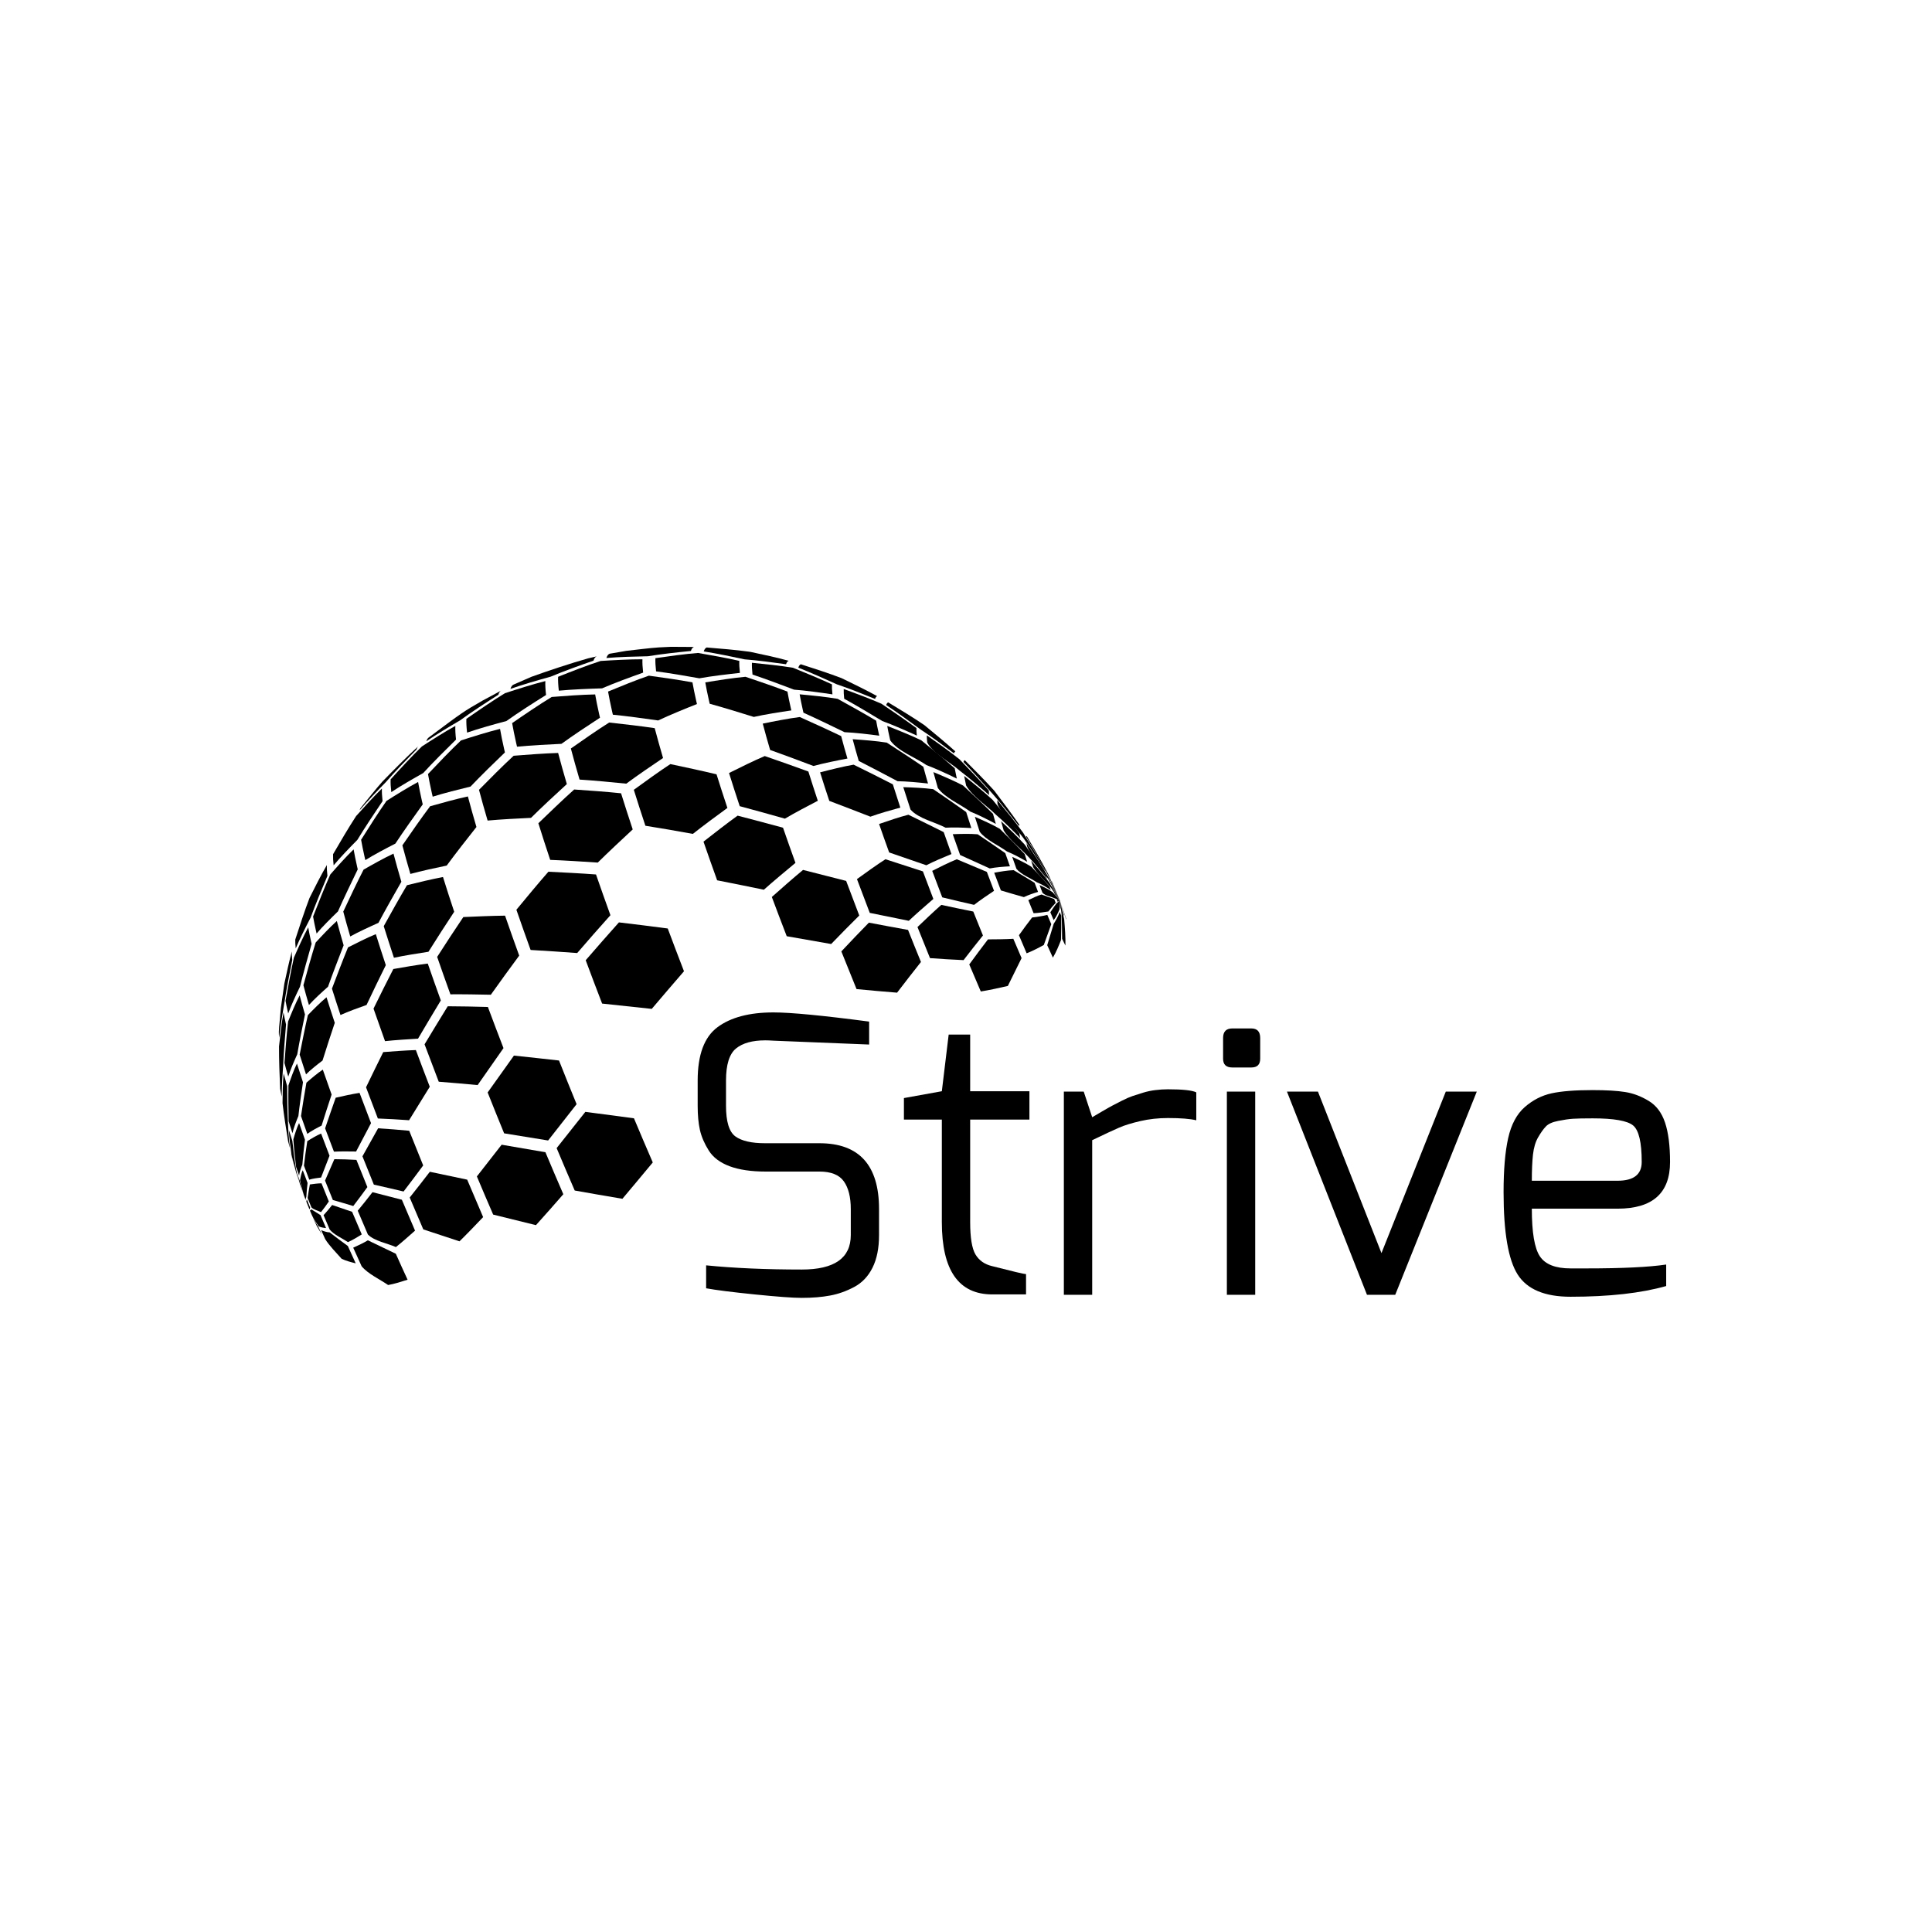 <svg xmlns="http://www.w3.org/2000/svg" xmlns:xlink="http://www.w3.org/1999/xlink" width="500" zoomAndPan="magnify" viewBox="0 0 375 375" height="500" preserveAspectRatio="xMidYMid meet" version="1.0"><defs><g/><clipPath id="9c98249620"><path d="M 136 125.551 L 154 125.551 L 154 129 L 136 129 Z M 136 125.551 " clip-rule="nonzero"/></clipPath><clipPath id="c279a109ab"><path d="M 117 125.551 L 135 125.551 L 135 128 L 117 128 Z M 117 125.551 " clip-rule="nonzero"/></clipPath><clipPath id="974a8a6d57"><path d="M 54.098 184 L 57 184 L 57 202 L 54.098 202 Z M 54.098 184 " clip-rule="nonzero"/></clipPath><clipPath id="3539c93c16"><path d="M 54.098 196 L 56 196 L 56 213 L 54.098 213 Z M 54.098 196 " clip-rule="nonzero"/></clipPath><clipPath id="4b1f10e386"><path d="M 54.098 208 L 57 208 L 57 223 L 54.098 223 Z M 54.098 208 " clip-rule="nonzero"/></clipPath><clipPath id="aae409d682"><path d="M 68 240 L 80 240 L 80 249.301 L 68 249.301 Z M 68 240 " clip-rule="nonzero"/></clipPath></defs><path fill="#000000" d="M 99.074 133.715 C 99.207 133.281 99.406 133.008 99.664 132.887 L 103.148 131.367 C 106.418 130.188 110.824 128.723 114.176 127.781 L 115.82 127.402 C 115.543 127.508 115.332 127.785 115.195 128.234 C 112.684 129.105 109.344 130.301 106.898 131.336 C 104.535 131.988 101.383 132.891 99.074 133.715 " fill-opacity="1" fill-rule="nonzero"/><path fill="#000000" d="M 82.758 143.879 C 82.859 143.559 82.992 143.324 83.168 143.184 L 83.227 143.137 C 89.812 138.219 89.938 138.125 93.641 136 L 97.293 134.035 C 97.047 134.16 96.855 134.434 96.727 134.852 C 94.461 136.297 91.453 138.246 89.285 139.832 C 87.297 140.996 84.652 142.57 82.758 143.879 " fill-opacity="1" fill-rule="nonzero"/><path fill="#000000" d="M 204.137 171.07 L 204.207 171.117 L 205.73 174.793 L 204.137 171.07 " fill-opacity="1" fill-rule="nonzero"/><path fill="#000000" d="M 199.176 162.426 C 199.203 162.344 199.242 162.297 199.289 162.277 C 200.586 164.465 202.297 167.402 203.461 169.664 L 205.73 174.793 L 203.371 169.785 C 202.148 167.559 200.504 164.594 199.176 162.426 " fill-opacity="1" fill-rule="nonzero"/><path fill="#000000" d="M 187.008 147.898 C 187.066 147.715 187.152 147.598 187.27 147.555 C 189.031 149.309 191.363 151.664 193.023 153.516 C 194.516 155.477 196.492 158.102 197.887 160.133 C 197.828 160.156 197.781 160.215 197.754 160.309 C 196.258 158.398 194.242 155.859 192.629 154.043 C 190.973 152.176 188.75 149.691 187.008 147.898 " fill-opacity="1" fill-rule="nonzero"/><path fill="#000000" d="M 172.012 136.848 C 172.098 136.57 172.23 136.398 172.402 136.332 C 174.527 137.609 177.352 139.332 179.398 140.73 C 181.238 142.234 183.68 144.258 185.441 145.855 C 185.32 145.902 185.227 146.027 185.164 146.227 C 183.266 144.801 180.719 142.918 178.73 141.625 C 176.738 140.16 174.074 138.219 172.012 136.848 " fill-opacity="1" fill-rule="nonzero"/><path fill="#000000" d="M 154.953 129.594 C 155.062 129.238 155.227 129.02 155.445 128.934 C 157.832 129.691 161.008 130.727 163.344 131.625 C 165.438 132.633 168.223 133.996 170.254 135.121 C 170.074 135.191 169.941 135.371 169.852 135.66 C 167.648 134.762 164.703 133.582 162.445 132.832 C 160.215 131.82 157.23 130.488 154.953 129.594 " fill-opacity="1" fill-rule="nonzero"/><g clip-path="url(#9c98249620)"><path fill="#000000" d="M 136.594 126.441 C 136.723 126.031 136.914 125.777 137.168 125.676 C 139.641 125.875 142.941 126.148 145.395 126.492 L 145.734 126.547 C 147.949 127.012 150.902 127.652 153.082 128.258 C 152.855 128.344 152.688 128.566 152.574 128.93 C 150.168 128.59 146.957 128.16 144.531 127.98 C 142.16 127.473 138.992 126.812 136.594 126.441 " fill-opacity="1" fill-rule="nonzero"/></g><g clip-path="url(#c279a109ab)"><path fill="#000000" d="M 117.699 127.719 C 117.84 127.27 118.047 126.996 118.324 126.887 L 121.578 126.328 C 123.473 126.125 125.996 125.785 127.895 125.66 L 130.227 125.547 L 134.684 125.574 C 134.426 125.676 134.23 125.934 134.102 126.352 C 131.594 126.598 128.246 126.961 125.762 127.379 C 123.344 127.426 120.113 127.508 117.699 127.719 " fill-opacity="1" fill-rule="nonzero"/></g><path fill="#000000" d="M 69.805 157.266 C 69.867 157.07 69.941 156.91 70.031 156.789 C 71.293 155.25 72.922 153.16 74.246 151.68 C 76.289 149.57 79.051 146.789 81.223 144.816 C 81.062 144.957 80.934 145.18 80.84 145.488 C 79 147.359 76.566 149.875 74.848 151.855 C 73.293 153.441 71.238 155.574 69.805 157.266 " fill-opacity="1" fill-rule="nonzero"/><path fill="#000000" d="M 204.062 171.316 C 204.059 171.262 204.055 171.215 204.055 171.18 L 205.73 174.793 L 204.062 171.316 " fill-opacity="1" fill-rule="nonzero"/><path fill="#000000" d="M 193.625 156.105 C 193.59 155.789 193.578 155.527 193.586 155.312 C 195.129 157.172 197.164 159.672 198.586 161.625 C 199.91 163.785 201.656 166.676 202.879 168.895 C 202.879 168.957 202.883 169.035 202.891 169.125 C 201.66 167.156 200 164.539 198.637 162.66 C 197.164 160.672 194.582 158.391 193.625 156.105 " fill-opacity="1" fill-rule="nonzero"/><path fill="#000000" d="M 179.973 144.113 C 179.91 143.562 179.887 143.102 179.902 142.734 C 181.828 144.078 184.387 145.895 186.223 147.367 C 187.965 149.164 190.277 151.574 191.938 153.449 C 191.93 153.684 191.941 153.973 191.98 154.32 C 190.328 152.871 188.102 150.957 186.34 149.637 C 184.453 147.953 181.176 146.336 179.973 144.113 " fill-opacity="1" fill-rule="nonzero"/><path fill="#000000" d="M 163.859 135.625 C 163.777 134.871 163.746 134.246 163.766 133.742 C 165.98 134.543 168.922 135.641 171.078 136.59 C 173.141 137.977 175.883 139.848 177.883 141.324 C 177.867 141.715 177.891 142.195 177.957 142.777 C 175.969 141.875 173.305 140.691 171.25 139.949 C 169.051 138.621 166.109 136.863 163.859 135.625 " fill-opacity="1" fill-rule="nonzero"/><path fill="#000000" d="M 146.062 130.934 C 145.961 130.016 145.922 129.258 145.949 128.645 C 148.344 128.879 151.539 129.215 153.91 129.609 C 156.199 130.539 159.242 131.793 161.48 132.836 C 161.461 133.355 161.492 134 161.578 134.777 C 159.355 134.445 156.375 134.027 154.133 133.863 C 151.727 132.949 148.508 131.742 146.062 130.934 " fill-opacity="1" fill-rule="nonzero"/><path fill="#000000" d="M 127.344 130.312 C 127.227 129.289 127.184 128.438 127.215 127.75 C 129.691 127.391 133 126.93 135.492 126.738 C 137.902 127.152 141.117 127.727 143.5 128.277 C 143.473 128.902 143.512 129.676 143.617 130.609 C 141.25 130.863 138.09 131.234 135.746 131.66 C 133.234 131.211 129.879 130.629 127.344 130.312 " fill-opacity="1" fill-rule="nonzero"/><path fill="#000000" d="M 108.465 134.059 C 108.344 132.98 108.297 132.082 108.328 131.363 C 110.781 130.387 114.07 129.102 116.586 128.293 C 119.016 128.137 122.262 127.957 124.699 127.965 C 124.668 128.656 124.715 129.52 124.832 130.555 C 122.418 131.414 119.207 132.59 116.859 133.609 C 114.34 133.688 110.973 133.816 108.465 134.059 " fill-opacity="1" fill-rule="nonzero"/><path fill="#000000" d="M 90.66 142.199 C 90.539 141.133 90.492 140.246 90.523 139.531 C 92.738 137.988 95.707 135.945 98.016 134.547 C 100.348 133.785 103.469 132.789 105.852 132.199 C 105.82 132.918 105.863 133.82 105.988 134.898 C 103.645 136.363 100.539 138.34 98.297 139.949 C 95.988 140.566 92.918 141.418 90.66 142.199 " fill-opacity="1" fill-rule="nonzero"/><path fill="#000000" d="M 75.949 153.75 C 75.836 152.762 75.793 151.934 75.824 151.273 C 77.598 149.32 79.988 146.73 81.879 144.891 C 83.797 143.641 86.375 142 88.383 140.902 C 88.352 141.609 88.395 142.492 88.516 143.555 C 86.566 145.465 83.984 148.031 82.145 150.051 C 80.254 151.109 77.746 152.543 75.949 153.75 " fill-opacity="1" fill-rule="nonzero"/><path fill="#000000" d="M 64.758 167.957 C 64.66 167.094 64.625 166.375 64.648 165.801 C 65.949 163.551 67.703 160.566 69.125 158.395 C 70.586 156.754 72.551 154.582 74.129 153.059 C 74.102 153.711 74.145 154.523 74.254 155.5 C 72.746 157.73 70.754 160.719 69.363 163.02 C 67.938 164.461 66.055 166.402 64.758 167.957 " fill-opacity="1" fill-rule="nonzero"/><path fill="#000000" d="M 57.398 184.082 C 57.324 183.395 57.293 182.824 57.312 182.367 C 58.098 179.934 59.16 176.691 60.074 174.305 C 61.039 172.359 62.348 169.77 63.449 167.898 C 63.422 168.457 63.457 169.16 63.555 170 C 62.527 172.43 61.18 175.676 60.273 178.148 C 59.359 179.902 58.164 182.258 57.398 184.082 " fill-opacity="1" fill-rule="nonzero"/><g clip-path="url(#974a8a6d57)"><path fill="#000000" d="M 54.188 201.41 C 54.137 200.938 54.117 200.543 54.129 200.23 L 54.18 199.406 L 54.512 195.66 L 55.191 190.918 C 55.602 189.039 56.133 186.531 56.645 184.68 C 56.625 185.121 56.656 185.668 56.727 186.328 C 56.223 188.84 55.566 192.191 55.18 194.719 C 54.832 196.719 54.391 199.391 54.188 201.41 " fill-opacity="1" fill-rule="nonzero"/></g><path fill="#000000" d="M 199.406 164.422 C 199.395 164.379 199.387 164.336 199.375 164.297 C 199.32 164.043 199.273 163.812 199.234 163.605 C 200.527 165.516 202.227 168.074 203.387 170.066 L 205.73 174.793 L 203.52 170.715 C 202.316 168.809 200.324 166.484 199.406 164.422 " fill-opacity="1" fill-rule="nonzero"/><path fill="#000000" d="M 187.531 152.48 C 187.508 152.383 187.488 152.285 187.465 152.191 C 187.336 151.609 187.227 151.082 187.145 150.609 C 188.848 151.961 191.098 153.793 192.688 155.273 C 194.258 157.18 196.336 159.73 197.824 161.703 C 197.863 161.945 197.918 162.215 197.988 162.516 C 198 162.562 198.012 162.613 198.02 162.664 C 196.641 161.254 194.777 159.387 193.277 158.105 C 191.574 156.398 188.738 154.57 187.531 152.48 " fill-opacity="1" fill-rule="nonzero"/><path fill="#000000" d="M 172.797 143.707 C 172.762 143.562 172.727 143.418 172.699 143.277 C 172.5 142.402 172.34 141.613 172.215 140.906 C 174.223 141.691 176.895 142.762 178.832 143.703 C 180.797 145.305 183.406 147.453 185.309 149.125 C 185.398 149.633 185.512 150.195 185.652 150.82 C 185.676 150.922 185.699 151.023 185.723 151.125 C 183.98 150.281 181.645 149.18 179.828 148.504 C 177.734 147.043 174.258 145.801 172.797 143.707 " fill-opacity="1" fill-rule="nonzero"/><path fill="#000000" d="M 155.949 138.332 C 155.906 138.148 155.863 137.965 155.824 137.789 C 155.57 136.672 155.367 135.668 155.211 134.766 C 157.426 134.969 160.387 135.266 162.582 135.641 C 164.844 136.883 167.848 138.555 170.062 139.883 C 170.191 140.617 170.355 141.438 170.562 142.344 C 170.594 142.492 170.629 142.641 170.664 142.793 C 168.648 142.527 165.957 142.203 163.926 142.117 C 161.543 140.953 158.363 139.422 155.949 138.332 " fill-opacity="1" fill-rule="nonzero"/><path fill="#000000" d="M 137.754 136.598 C 137.703 136.383 137.652 136.172 137.605 135.961 C 137.312 134.668 137.078 133.5 136.895 132.453 C 139.227 132.066 142.344 131.574 144.695 131.363 C 147.152 132.188 150.422 133.305 152.84 134.234 C 153 135.156 153.211 136.188 153.469 137.328 C 153.508 137.512 153.551 137.699 153.598 137.891 C 151.402 138.211 148.477 138.668 146.312 139.156 C 143.754 138.355 140.34 137.305 137.754 136.598 " fill-opacity="1" fill-rule="nonzero"/><path fill="#000000" d="M 118.957 138.723 C 118.902 138.492 118.852 138.262 118.797 138.035 C 118.48 136.633 118.227 135.363 118.023 134.23 C 120.379 133.254 123.531 131.969 125.945 131.148 C 128.488 131.492 131.883 131.973 134.406 132.449 C 134.59 133.508 134.832 134.691 135.129 136.004 C 135.176 136.219 135.227 136.434 135.277 136.652 C 132.996 137.555 129.965 138.793 127.75 139.84 C 125.117 139.465 121.602 138.98 118.957 138.723 " fill-opacity="1" fill-rule="nonzero"/><path fill="#000000" d="M 100.355 144.934 C 100.301 144.695 100.246 144.461 100.191 144.23 C 99.871 142.801 99.605 141.512 99.406 140.355 C 101.68 138.785 104.727 136.711 107.09 135.281 C 109.613 135.078 112.988 134.832 115.52 134.789 C 115.719 135.93 115.977 137.203 116.297 138.617 C 116.348 138.844 116.402 139.074 116.457 139.309 C 114.184 140.789 111.168 142.781 108.977 144.379 C 106.387 144.496 102.934 144.676 100.355 144.934 " fill-opacity="1" fill-rule="nonzero"/><path fill="#000000" d="M 83.984 154.633 C 83.934 154.406 83.879 154.18 83.828 153.961 C 83.52 152.59 83.27 151.352 83.074 150.242 C 84.953 148.25 87.484 145.602 89.477 143.719 C 91.73 142.988 94.754 142.043 97.059 141.477 C 97.258 142.629 97.52 143.918 97.844 145.344 C 97.895 145.574 97.949 145.809 98.004 146.047 C 95.969 148 93.27 150.621 91.332 152.672 C 89.117 153.211 86.16 153.949 83.984 154.633 " fill-opacity="1" fill-rule="nonzero"/><path fill="#000000" d="M 70.91 166.945 C 70.863 166.742 70.816 166.539 70.77 166.34 C 70.492 165.105 70.266 163.992 70.09 162.996 C 71.531 160.707 73.469 157.664 75.02 155.453 C 76.828 154.301 79.258 152.789 81.152 151.785 C 81.344 152.883 81.594 154.105 81.898 155.465 C 81.949 155.684 82 155.906 82.055 156.129 C 80.426 158.391 78.27 161.414 76.742 163.742 C 74.965 164.652 72.605 165.891 70.91 166.945 " fill-opacity="1" fill-rule="nonzero"/><path fill="#000000" d="M 61.453 181.199 C 61.414 181.027 61.371 180.859 61.336 180.691 C 61.102 179.664 60.914 178.734 60.77 177.902 C 61.73 175.438 63.031 172.156 64.109 169.742 C 65.422 168.238 67.195 166.25 68.637 164.867 C 68.809 165.844 69.027 166.938 69.301 168.145 C 69.348 168.34 69.391 168.539 69.438 168.742 C 68.254 171.176 66.688 174.43 65.598 176.906 C 64.309 178.152 62.609 179.836 61.453 181.199 " fill-opacity="1" fill-rule="nonzero"/><path fill="#000000" d="M 55.938 196.723 C 55.906 196.594 55.879 196.469 55.848 196.344 C 55.676 195.574 55.535 194.879 55.426 194.258 C 55.871 191.73 56.488 188.367 57.051 185.867 C 57.832 184.082 58.895 181.715 59.824 180.004 C 59.965 180.812 60.148 181.711 60.375 182.711 C 60.41 182.871 60.449 183.035 60.484 183.199 C 59.773 185.688 58.84 189.008 58.227 191.523 C 57.484 193.055 56.52 195.121 55.938 196.723 " fill-opacity="1" fill-rule="nonzero"/><g clip-path="url(#3539c93c16)"><path fill="#000000" d="M 54.684 212.84 C 54.668 212.762 54.648 212.688 54.633 212.613 C 54.527 212.148 54.441 211.73 54.375 211.359 C 54.266 208.883 54.145 205.586 54.16 203.109 C 54.371 201.121 54.672 198.465 55.031 196.5 C 55.137 197.09 55.27 197.75 55.434 198.48 C 55.461 198.598 55.488 198.719 55.52 198.84 C 55.309 201.266 55.051 204.5 54.953 206.934 C 54.82 208.699 54.668 211.066 54.684 212.84 " fill-opacity="1" fill-rule="nonzero"/></g><path fill="#000000" d="M 204.27 172.207 C 204.238 172.098 204.211 171.996 204.184 171.898 L 205.73 174.793 L 204.27 172.207 " fill-opacity="1" fill-rule="nonzero"/><path fill="#000000" d="M 194.809 161.176 C 194.625 160.551 194.461 159.961 194.312 159.402 C 195.734 160.723 197.609 162.508 198.906 163.945 C 200.191 165.766 201.891 168.199 203.09 170.078 C 203.133 170.238 203.18 170.41 203.234 170.59 C 202.176 169.25 200.742 167.473 199.551 166.25 C 198.148 164.707 195.863 162.973 194.809 161.176 " fill-opacity="1" fill-rule="nonzero"/><path fill="#000000" d="M 182.035 152.953 C 181.715 151.863 181.426 150.832 181.168 149.863 C 182.922 150.586 185.254 151.582 186.93 152.469 C 188.691 154.098 191.035 156.277 192.742 157.965 C 192.902 158.574 193.086 159.23 193.289 159.918 C 191.836 159.145 189.879 158.137 188.348 157.539 C 186.465 156.145 183.398 154.855 182.035 152.953 " fill-opacity="1" fill-rule="nonzero"/><path fill="#000000" d="M 166.68 147.695 C 166.242 146.211 165.848 144.801 165.5 143.48 C 167.492 143.617 170.152 143.824 172.121 144.141 C 174.266 145.527 177.117 147.383 179.219 148.828 C 179.488 149.848 179.793 150.938 180.129 152.078 C 178.359 151.883 175.996 151.652 174.219 151.633 C 171.965 150.438 168.957 148.848 166.68 147.695 " fill-opacity="1" fill-rule="nonzero"/><path fill="#000000" d="M 149.48 145.566 C 148.949 143.766 148.473 142.059 148.051 140.453 C 150.195 140.012 153.062 139.449 155.238 139.176 C 157.656 140.262 160.879 141.723 163.27 142.879 C 163.629 144.246 164.035 145.699 164.488 147.23 C 162.496 147.609 159.844 148.141 157.891 148.676 C 155.375 147.723 152.016 146.461 149.48 145.566 " fill-opacity="1" fill-rule="nonzero"/><path fill="#000000" d="M 112.492 151.316 C 111.867 149.191 111.301 147.176 110.805 145.285 C 113.008 143.734 115.961 141.676 118.242 140.242 C 120.898 140.531 124.438 140.938 127.078 141.336 C 127.559 143.152 128.098 145.09 128.699 147.129 C 126.531 148.586 123.652 150.551 121.559 152.109 C 118.84 151.836 115.215 151.484 112.492 151.316 " fill-opacity="1" fill-rule="nonzero"/><path fill="#000000" d="M 94.645 159.27 C 94.023 157.168 93.465 155.172 92.973 153.305 C 94.957 151.285 97.617 148.609 99.699 146.691 C 102.285 146.48 105.738 146.227 108.332 146.148 C 108.832 148.043 109.398 150.062 110.023 152.191 C 107.906 154.125 105.098 156.723 103.07 158.746 C 100.539 158.863 97.164 159.039 94.645 159.27 " fill-opacity="1" fill-rule="nonzero"/><path fill="#000000" d="M 79.652 169.629 C 79.078 167.676 78.559 165.82 78.102 164.082 C 79.684 161.781 81.809 158.723 83.484 156.492 C 85.672 155.871 88.594 155.07 90.816 154.59 C 91.305 156.449 91.859 158.43 92.477 160.52 C 90.715 162.742 88.383 165.719 86.703 168.008 C 84.582 168.449 81.746 169.059 79.652 169.629 " fill-opacity="1" fill-rule="nonzero"/><path fill="#000000" d="M 67.98 181.766 C 67.48 180.066 67.027 178.453 66.629 176.941 C 67.777 174.48 69.328 171.211 70.57 168.797 C 72.281 167.812 74.586 166.523 76.375 165.684 C 76.828 167.398 77.34 169.227 77.906 171.152 C 76.543 173.527 74.738 176.707 73.457 179.125 C 71.789 179.867 69.574 180.883 67.98 181.766 " fill-opacity="1" fill-rule="nonzero"/><path fill="#000000" d="M 59.965 195.074 C 59.566 193.723 59.207 192.441 58.891 191.234 C 59.57 188.738 60.496 185.414 61.273 182.945 C 62.461 181.648 64.07 179.938 65.379 178.766 C 65.77 180.242 66.211 181.82 66.699 183.477 C 65.766 185.883 64.527 189.094 63.668 191.523 C 62.516 192.547 60.992 193.93 59.965 195.074 " fill-opacity="1" fill-rule="nonzero"/><path fill="#000000" d="M 55.953 208.965 C 55.68 208.035 55.43 207.152 55.215 206.324 C 55.391 203.906 55.641 200.684 55.922 198.277 C 56.539 196.73 57.387 194.676 58.16 193.207 C 58.465 194.363 58.812 195.598 59.195 196.898 C 58.719 199.215 58.094 202.305 57.699 204.633 C 57.117 205.906 56.367 207.629 55.953 208.965 " fill-opacity="1" fill-rule="nonzero"/><g clip-path="url(#4b1f10e386)"><path fill="#000000" d="M 56.285 222.836 C 56.152 222.391 56.035 221.969 55.93 221.57 C 55.559 219.344 55.09 216.367 54.84 214.125 C 54.852 212.391 54.883 210.078 55.051 208.352 C 55.254 209.125 55.484 209.949 55.738 210.82 C 55.75 212.938 55.773 215.766 55.891 217.879 C 55.953 219.371 56.07 221.359 56.285 222.836 " fill-opacity="1" fill-rule="nonzero"/></g><path fill="#000000" d="M 56.871 225.48 L 56.531 224.215 L 56.371 223.57 C 56.461 223.906 56.562 224.266 56.672 224.645 L 57.293 226.941 C 57.164 226.504 56.992 225.922 56.871 225.48 " fill-opacity="1" fill-rule="nonzero"/><path fill="#000000" d="M 200.551 168.328 C 200.402 167.891 200.27 167.469 200.141 167.062 C 201.254 168.309 202.719 169.996 203.695 171.348 L 205.73 174.793 L 204.023 172.355 C 203.004 171.129 201.359 169.703 200.551 168.328 " fill-opacity="1" fill-rule="nonzero"/><path fill="#000000" d="M 190.16 161.445 C 189.824 160.445 189.512 159.473 189.223 158.543 C 190.695 159.18 192.656 160.062 194.047 160.867 C 195.52 162.32 197.473 164.27 198.891 165.777 C 199.039 166.254 199.199 166.754 199.371 167.27 C 198.234 166.613 196.695 165.762 195.473 165.285 C 193.887 164.117 191.336 163.023 190.16 161.445 " fill-opacity="1" fill-rule="nonzero"/><path fill="#000000" d="M 176.73 157.133 C 176.23 155.629 175.762 154.18 175.328 152.789 C 177.07 152.84 179.402 152.941 181.133 153.176 C 183.066 154.492 185.637 156.254 187.535 157.617 C 187.844 158.613 188.18 159.652 188.535 160.723 C 187.043 160.641 185.039 160.562 183.547 160.656 C 181.508 159.59 178.234 158.875 176.73 157.133 " fill-opacity="1" fill-rule="nonzero"/><path fill="#000000" d="M 160.965 155.453 C 160.328 153.539 159.73 151.688 159.18 149.914 C 161.117 149.41 163.711 148.762 165.688 148.422 C 167.977 149.551 171.031 151.062 173.297 152.238 C 173.75 153.684 174.238 155.195 174.754 156.754 C 172.996 157.23 170.652 157.895 168.941 158.516 C 166.551 157.586 163.363 156.352 160.965 155.453 " fill-opacity="1" fill-rule="nonzero"/><path fill="#000000" d="M 143.578 156.477 C 142.84 154.254 142.145 152.105 141.504 150.043 C 143.559 149.012 146.316 147.652 148.434 146.75 C 150.98 147.633 154.375 148.816 156.906 149.754 C 157.473 151.574 158.086 153.469 158.738 155.43 C 156.801 156.43 154.227 157.789 152.352 158.902 C 149.727 158.16 146.219 157.176 143.578 156.477 " fill-opacity="1" fill-rule="nonzero"/><path fill="#000000" d="M 125.27 160.277 C 124.469 157.863 123.719 155.535 123.023 153.301 C 125.125 151.77 127.938 149.738 130.113 148.309 C 132.809 148.879 136.402 149.648 139.078 150.293 C 139.73 152.383 140.438 154.566 141.188 156.82 C 139.152 158.301 136.453 160.293 134.484 161.859 C 131.723 161.359 128.043 160.707 125.27 160.277 " fill-opacity="1" fill-rule="nonzero"/><path fill="#000000" d="M 106.793 166.902 C 105.973 164.445 105.207 162.07 104.496 159.793 C 106.559 157.797 109.312 155.152 111.449 153.242 C 114.184 153.426 117.824 153.688 120.547 153.977 C 121.246 156.223 122.004 158.566 122.809 160.992 C 120.754 162.898 118.02 165.453 116.027 167.426 C 113.258 167.242 109.562 167.004 106.793 166.902 " fill-opacity="1" fill-rule="nonzero"/><path fill="#000000" d="M 76.461 185.898 C 75.758 183.777 75.098 181.73 74.484 179.766 C 75.812 177.367 77.594 174.172 78.996 171.816 C 81.082 171.297 83.871 170.625 85.984 170.23 C 86.656 172.391 87.387 174.645 88.16 176.973 C 86.641 179.289 84.625 182.383 83.164 184.738 C 81.145 185.047 78.457 185.473 76.461 185.898 " fill-opacity="1" fill-rule="nonzero"/><path fill="#000000" d="M 66.086 197.016 C 65.5 195.246 64.945 193.539 64.434 191.898 C 65.344 189.484 66.566 186.273 67.547 183.891 C 69.141 183.07 71.285 182 72.945 181.316 C 73.547 183.242 74.195 185.254 74.887 187.332 C 73.746 189.645 72.234 192.727 71.148 195.062 C 69.613 195.602 67.566 196.34 66.086 197.016 " fill-opacity="1" fill-rule="nonzero"/><path fill="#000000" d="M 59.398 208.535 C 58.961 207.215 58.547 205.938 58.164 204.711 C 58.617 202.402 59.23 199.324 59.762 197.031 C 60.805 195.949 62.219 194.527 63.379 193.57 C 63.875 195.16 64.41 196.816 64.98 198.531 C 64.246 200.723 63.281 203.641 62.605 205.848 C 61.605 206.609 60.281 207.645 59.398 208.535 " fill-opacity="1" fill-rule="nonzero"/><path fill="#000000" d="M 56.766 219.949 C 56.504 219.152 56.254 218.383 56.023 217.648 C 55.98 215.551 55.941 212.754 55.992 210.656 C 56.43 209.367 57.031 207.652 57.637 206.434 C 58 207.598 58.391 208.812 58.809 210.066 C 58.516 212.031 58.133 214.648 57.918 216.617 C 57.508 217.594 57 218.918 56.766 219.949 " fill-opacity="1" fill-rule="nonzero"/><path fill="#000000" d="M 58.102 229.5 C 57.945 229.023 57.738 228.383 57.586 227.902 L 57.461 227.5 L 56.586 224.176 C 56.379 222.734 56.121 220.801 56.07 219.344 C 56.277 220.012 56.504 220.707 56.742 221.43 C 56.922 223.07 57.168 225.258 57.457 226.887 C 57.648 227.672 57.852 228.734 58.102 229.5 " fill-opacity="1" fill-rule="nonzero"/><path fill="#000000" d="M 204.707 173.52 C 204.656 173.383 204.609 173.246 204.562 173.113 L 205.73 174.793 L 204.707 173.52 " fill-opacity="1" fill-rule="nonzero"/><path fill="#000000" d="M 197.289 168.637 C 197.004 167.844 196.73 167.07 196.469 166.316 C 197.617 166.836 199.141 167.559 200.195 168.246 C 201.27 169.379 202.695 170.891 203.715 172.074 C 203.789 172.293 203.867 172.516 203.949 172.742 C 203.18 172.242 202.125 171.586 201.262 171.258 C 200.078 170.465 198.18 169.754 197.289 168.637 " fill-opacity="1" fill-rule="nonzero"/><path fill="#000000" d="M 186.359 165.957 C 185.859 164.582 185.383 163.23 184.926 161.918 C 186.379 161.859 188.32 161.809 189.766 161.934 C 191.379 163.02 193.531 164.473 195.121 165.594 C 195.406 166.426 195.711 167.281 196.027 168.152 C 194.848 168.215 193.27 168.332 192.113 168.566 C 190.391 167.781 188.086 166.734 186.359 165.957 " fill-opacity="1" fill-rule="nonzero"/><path fill="#000000" d="M 172.586 165.461 C 171.902 163.578 171.25 161.734 170.629 159.938 C 172.32 159.348 174.582 158.578 176.316 158.137 C 178.379 159.141 181.125 160.484 183.172 161.516 C 183.652 162.898 184.152 164.316 184.68 165.77 C 183.191 166.375 181.219 167.215 179.793 167.945 C 177.629 167.199 174.746 166.203 172.586 165.461 " fill-opacity="1" fill-rule="nonzero"/><path fill="#000000" d="M 139.199 170.867 C 138.277 168.309 137.391 165.805 136.547 163.363 C 138.512 161.82 141.141 159.773 143.172 158.316 C 145.82 159.004 149.348 159.934 151.984 160.66 C 152.75 162.879 153.559 165.16 154.398 167.484 C 152.539 169.023 150.066 171.09 148.262 172.695 C 145.547 172.137 141.926 171.398 139.199 170.867 " fill-opacity="1" fill-rule="nonzero"/><path fill="#000000" d="M 102.992 184.387 C 102.031 181.727 101.109 179.117 100.23 176.582 C 102.07 174.348 104.535 171.379 106.445 169.203 C 109.219 169.336 112.918 169.523 115.684 169.734 C 116.574 172.305 117.512 174.945 118.484 177.641 C 116.531 179.828 113.934 182.754 112.035 184.984 C 109.324 184.789 105.707 184.535 102.992 184.387 " fill-opacity="1" fill-rule="nonzero"/><path fill="#000000" d="M 87.422 192.996 C 86.527 190.52 85.668 188.094 84.852 185.734 C 86.355 183.398 88.371 180.293 89.93 178 C 92.359 177.887 95.598 177.754 98.031 177.727 C 98.902 180.25 99.82 182.84 100.777 185.484 C 99.109 187.75 96.891 190.777 95.27 193.078 C 92.914 193.027 89.777 192.973 87.422 192.996 " fill-opacity="1" fill-rule="nonzero"/><path fill="#000000" d="M 74.734 202.086 C 73.957 199.934 73.211 197.824 72.5 195.773 C 73.637 193.457 75.16 190.375 76.348 188.086 C 78.348 187.73 81.016 187.273 83.031 187.027 C 83.836 189.352 84.68 191.742 85.562 194.184 C 84.223 196.402 82.441 199.367 81.137 201.605 C 79.215 201.719 76.648 201.879 74.734 202.086 " fill-opacity="1" fill-rule="nonzero"/><path fill="#000000" d="M 59.648 220.082 C 59.223 218.906 58.812 217.75 58.426 216.629 C 58.719 214.68 59.121 212.086 59.477 210.148 C 60.395 209.344 61.637 208.289 62.656 207.617 C 63.199 209.188 63.77 210.805 64.367 212.453 C 63.773 214.254 62.984 216.66 62.426 218.473 C 61.566 218.906 60.418 219.508 59.648 220.082 " fill-opacity="1" fill-rule="nonzero"/><path fill="#000000" d="M 58.059 228.172 C 57.855 227.605 57.656 227.051 57.473 226.512 C 57.277 224.902 57.035 222.754 56.941 221.137 C 57.215 220.172 57.605 218.879 58.051 217.98 C 58.414 219.031 58.797 220.109 59.191 221.207 C 59.02 222.66 58.793 224.594 58.684 226.051 C 58.43 226.664 58.129 227.512 58.059 228.172 " fill-opacity="1" fill-rule="nonzero"/><path fill="#000000" d="M 58.672 231.141 C 58.535 230.758 58.359 230.254 58.227 229.871 L 57.68 227.762 C 57.836 228.219 58.004 228.688 58.176 229.168 C 58.375 229.902 58.586 230.902 58.848 231.621 L 58.672 231.141 " fill-opacity="1" fill-rule="nonzero"/><path fill="#000000" d="M 202.344 173.285 C 202.145 172.781 201.957 172.281 201.773 171.789 C 202.566 172.145 203.621 172.66 204.316 173.184 L 205.73 174.793 L 204.77 174.379 C 204.039 174.051 202.891 173.867 202.344 173.285 " fill-opacity="1" fill-rule="nonzero"/><path fill="#000000" d="M 194.273 172.832 C 193.828 171.672 193.391 170.527 192.973 169.398 C 194.098 169.188 195.609 168.93 196.754 168.898 C 197.973 169.629 199.605 170.602 200.816 171.352 C 201.031 171.934 201.254 172.52 201.484 173.117 C 200.641 173.367 199.523 173.742 198.734 174.129 C 197.395 173.75 195.605 173.238 194.273 172.832 " fill-opacity="1" fill-rule="nonzero"/><path fill="#000000" d="M 182.891 174.176 C 182.223 172.441 181.57 170.727 180.941 169.035 C 182.352 168.316 184.242 167.371 185.711 166.781 C 187.461 167.516 189.797 168.496 191.547 169.234 C 191.996 170.441 192.461 171.668 192.941 172.91 C 191.758 173.691 190.191 174.762 189.07 175.633 C 187.215 175.207 184.738 174.633 182.891 174.176 " fill-opacity="1" fill-rule="nonzero"/><path fill="#000000" d="M 168.82 177.188 C 167.969 174.977 167.137 172.785 166.336 170.633 C 167.973 169.445 170.164 167.871 171.863 166.777 C 174.047 167.484 176.953 168.43 179.137 169.137 C 179.789 170.895 180.465 172.68 181.164 174.484 C 179.711 175.734 177.789 177.414 176.395 178.727 C 174.121 178.273 171.09 177.66 168.82 177.188 " fill-opacity="1" fill-rule="nonzero"/><path fill="#000000" d="M 152.703 181.719 C 151.711 179.152 150.746 176.609 149.812 174.105 C 151.609 172.504 154.016 170.383 155.871 168.852 C 158.383 169.488 161.73 170.34 164.238 170.984 C 165.062 173.195 165.914 175.438 166.785 177.703 C 165.133 179.344 162.934 181.547 161.328 183.234 C 158.738 182.781 155.289 182.18 152.703 181.719 " fill-opacity="1" fill-rule="nonzero"/><path fill="#000000" d="M 116.871 194.793 C 115.777 191.957 114.711 189.145 113.684 186.379 C 115.602 184.164 118.172 181.215 120.133 179.035 C 122.98 179.375 126.773 179.832 129.609 180.219 C 130.625 182.949 131.68 185.719 132.762 188.52 C 130.875 190.707 128.363 193.621 126.504 195.824 C 123.613 195.508 119.762 195.09 116.871 194.793 " fill-opacity="1" fill-rule="nonzero"/><path fill="#000000" d="M 85.16 209.961 C 84.215 207.512 83.297 205.09 82.406 202.703 C 83.746 200.48 85.539 197.52 86.906 195.316 C 89.242 195.336 92.359 195.371 94.699 195.453 C 95.676 198.078 96.684 200.746 97.727 203.438 C 96.215 205.586 94.203 208.457 92.707 210.613 C 90.445 210.402 87.426 210.129 85.16 209.961 " fill-opacity="1" fill-rule="nonzero"/><path fill="#000000" d="M 73.344 217.098 C 72.559 215.059 71.789 213.035 71.047 211.043 C 72.039 208.988 73.367 206.254 74.387 204.211 C 76.281 204.062 78.816 203.879 80.719 203.816 C 81.59 206.16 82.492 208.535 83.418 210.938 C 82.211 212.887 80.605 215.484 79.402 217.438 C 77.586 217.312 75.164 217.156 73.344 217.098 " fill-opacity="1" fill-rule="nonzero"/><path fill="#000000" d="M 64.82 223.535 C 64.23 222.012 63.656 220.5 63.105 219.012 C 63.711 217.227 64.523 214.844 65.16 213.066 C 66.539 212.746 68.387 212.34 69.789 212.129 C 70.508 214.059 71.25 216.02 72.016 218 C 71.148 219.652 69.988 221.855 69.117 223.508 C 67.828 223.488 66.109 223.469 64.82 223.535 " fill-opacity="1" fill-rule="nonzero"/><path fill="#000000" d="M 60.027 228.973 C 59.676 228.055 59.332 227.148 58.996 226.25 C 59.168 224.824 59.414 222.918 59.645 221.5 C 60.418 221.008 61.48 220.379 62.328 220.023 C 62.855 221.438 63.398 222.871 63.961 224.324 C 63.465 225.59 62.805 227.281 62.32 228.555 C 61.625 228.645 60.695 228.762 60.027 228.973 " fill-opacity="1" fill-rule="nonzero"/><path fill="#000000" d="M 59.348 232.953 L 59.133 232.391 L 58.949 231.895 C 58.719 231.062 58.395 229.953 58.242 229.102 C 58.336 228.5 58.484 227.68 58.762 227.137 C 59.062 227.949 59.375 228.773 59.699 229.602 C 59.605 230.414 59.488 231.496 59.457 232.309 C 59.391 232.492 59.297 232.766 59.348 232.953 " fill-opacity="1" fill-rule="nonzero"/><path fill="#000000" d="M 205.293 175.035 C 205.23 174.887 205.172 174.738 205.113 174.59 L 205.73 174.793 L 205.293 175.035 " fill-opacity="1" fill-rule="nonzero"/><path fill="#000000" d="M 200.621 177.254 C 200.273 176.406 199.934 175.559 199.598 174.719 C 200.344 174.344 201.355 173.852 202.16 173.621 C 202.895 173.891 203.875 174.254 204.617 174.5 C 204.715 174.746 204.812 174.988 204.914 175.234 C 204.465 175.719 203.883 176.387 203.488 176.914 C 202.633 177.059 201.484 177.215 200.621 177.254 " fill-opacity="1" fill-rule="nonzero"/><path fill="#000000" d="M 180.512 185.973 C 179.688 183.961 178.875 181.945 178.082 179.941 C 179.449 178.629 181.281 176.887 182.711 175.637 C 184.566 176.035 187.047 176.566 188.914 176.93 C 189.527 178.473 190.152 180.023 190.789 181.578 C 189.645 183 188.129 184.902 187.027 186.359 C 185.074 186.266 182.465 186.129 180.512 185.973 " fill-opacity="1" fill-rule="nonzero"/><path fill="#000000" d="M 166.254 191.98 C 165.254 189.539 164.27 187.098 163.305 184.668 C 164.895 182.98 167.016 180.73 168.652 179.086 C 170.93 179.52 173.965 180.09 176.25 180.496 C 177.066 182.562 177.906 184.641 178.758 186.719 C 177.355 188.496 175.492 190.871 174.125 192.676 C 171.762 192.484 168.613 192.219 166.254 191.98 " fill-opacity="1" fill-rule="nonzero"/><path fill="#000000" d="M 97.852 219.98 C 96.766 217.332 95.695 214.68 94.652 212.047 C 96.18 209.895 98.215 207.031 99.754 204.891 C 102.379 205.172 105.879 205.543 108.504 205.844 C 109.617 208.656 110.758 211.488 111.918 214.32 C 110.262 216.438 108.051 219.258 106.391 221.367 C 103.828 220.953 100.414 220.395 97.852 219.98 " fill-opacity="1" fill-rule="nonzero"/><path fill="#000000" d="M 72.562 229.934 C 71.812 228.102 71.074 226.266 70.352 224.441 C 71.262 222.809 72.48 220.633 73.391 219 C 75.203 219.121 77.621 219.297 79.43 219.477 C 80.316 221.711 81.219 223.961 82.141 226.211 C 81.012 227.738 79.496 229.77 78.336 231.27 C 76.605 230.863 74.297 230.316 72.562 229.934 " fill-opacity="1" fill-rule="nonzero"/><path fill="#000000" d="M 64.609 232.922 C 64.094 231.664 63.586 230.402 63.09 229.148 C 63.633 227.902 64.355 226.242 64.898 224.996 C 66.184 225.008 67.898 225.047 69.18 225.133 C 69.875 226.887 70.586 228.648 71.309 230.414 C 70.5 231.527 69.414 233.008 68.566 234.09 C 67.383 233.73 65.801 233.254 64.609 232.922 " fill-opacity="1" fill-rule="nonzero"/><path fill="#000000" d="M 60.438 234.336 C 60.191 233.73 59.945 233.125 59.707 232.523 C 59.824 231.734 59.992 230.684 60.145 229.902 C 60.82 229.797 61.727 229.688 62.406 229.68 C 62.871 230.848 63.348 232.027 63.828 233.207 C 63.387 233.836 62.797 234.68 62.309 235.273 C 61.746 234.996 60.863 234.797 60.438 234.336 " fill-opacity="1" fill-rule="nonzero"/><path fill="#000000" d="M 60.027 234.648 C 59.723 233.91 59.723 233.91 59.578 233.535 L 59.457 233.23 C 59.477 233.125 59.508 232.988 59.527 232.883 L 59.578 232.855 C 59.777 233.367 59.984 233.879 60.195 234.391 C 60.156 234.492 60.148 234.664 60.055 234.719 L 60.027 234.648 " fill-opacity="1" fill-rule="nonzero"/><path fill="#000000" d="M 204.516 178.598 C 204.301 178.094 204.082 177.582 203.867 177.074 C 204.23 176.527 204.719 175.793 205.133 175.285 L 205.73 174.793 L 205.652 176.504 C 205.375 177.164 204.969 178.043 204.516 178.598 " fill-opacity="1" fill-rule="nonzero"/><path fill="#000000" d="M 199.27 185.035 C 198.77 183.875 198.27 182.703 197.777 181.527 C 198.527 180.484 199.531 179.094 200.328 178.086 C 201.219 177.973 202.414 177.816 203.285 177.582 C 203.539 178.188 203.793 178.789 204.051 179.383 C 203.617 180.594 203.039 182.211 202.602 183.422 C 201.629 183.957 200.309 184.641 199.27 185.035 " fill-opacity="1" fill-rule="nonzero"/><path fill="#000000" d="M 190.371 192.445 C 189.621 190.711 188.871 188.957 188.133 187.199 C 189.211 185.727 190.648 183.77 191.766 182.332 C 193.246 182.328 195.215 182.312 196.688 182.219 C 197.215 183.477 197.75 184.727 198.289 185.969 C 197.48 187.586 196.414 189.746 195.621 191.371 C 194.055 191.734 191.961 192.195 190.371 192.445 " fill-opacity="1" fill-rule="nonzero"/><path fill="#000000" d="M 111.551 231.078 C 110.371 228.355 109.199 225.605 108.043 222.848 C 109.715 220.738 111.945 217.926 113.617 215.812 C 116.445 216.195 120.219 216.699 123.051 217.059 C 124.254 219.934 125.473 222.793 126.703 225.629 C 124.941 227.75 122.59 230.578 120.809 232.684 C 118.031 232.215 114.324 231.582 111.551 231.078 " fill-opacity="1" fill-rule="nonzero"/><path fill="#000000" d="M 95.723 235.75 C 94.656 233.297 93.605 230.824 92.562 228.344 C 94.012 226.5 95.938 224.043 97.367 222.188 C 99.918 222.625 103.316 223.211 105.867 223.648 C 107.012 226.383 108.172 229.102 109.34 231.797 C 107.758 233.609 105.645 236.02 104.027 237.801 C 101.535 237.191 98.211 236.379 95.723 235.75 " fill-opacity="1" fill-rule="nonzero"/><path fill="#000000" d="M 82.16 238.625 C 81.273 236.578 80.395 234.512 79.523 232.441 C 80.707 230.949 82.277 228.957 83.43 227.441 C 85.605 227.895 88.508 228.504 90.68 228.969 C 91.703 231.406 92.738 233.832 93.777 236.238 C 92.418 237.664 90.598 239.562 89.188 240.941 C 87.078 240.25 84.266 239.324 82.16 238.625 " fill-opacity="1" fill-rule="nonzero"/><path fill="#000000" d="M 71.406 239.617 C 70.742 238.086 70.086 236.547 69.434 234.996 C 70.309 233.93 71.465 232.5 72.301 231.402 C 74.012 231.836 76.297 232.418 78.004 232.871 C 78.848 234.879 79.699 236.883 80.559 238.863 C 79.465 239.844 77.996 241.148 76.844 242.055 C 75.207 241.328 72.656 240.891 71.406 239.617 " fill-opacity="1" fill-rule="nonzero"/><path fill="#000000" d="M 63.992 238.648 C 63.59 237.727 63.195 236.801 62.805 235.867 C 63.324 235.293 64 234.508 64.469 233.891 C 65.633 234.281 67.188 234.809 68.344 235.211 C 68.965 236.684 69.59 238.148 70.219 239.602 C 69.438 240.086 68.387 240.73 67.539 241.094 C 66.469 240.371 64.801 239.656 63.992 238.648 " fill-opacity="1" fill-rule="nonzero"/><path fill="#000000" d="M 60.586 235.965 L 60.504 235.781 C 60.398 235.535 60.258 235.207 60.156 234.961 C 60.254 234.918 60.375 234.824 60.434 234.734 C 60.965 235.078 61.672 235.527 62.211 235.852 C 62.566 236.691 62.926 237.535 63.285 238.367 C 62.84 238.328 62.219 238.234 61.832 238.008 C 61.441 237.402 60.883 236.617 60.586 235.965 " fill-opacity="1" fill-rule="nonzero"/><path fill="#000000" d="M 205.949 176.551 C 205.887 176.414 205.82 176.27 205.758 176.125 L 205.73 174.793 L 205.949 176.551 " fill-opacity="1" fill-rule="nonzero"/><path fill="#000000" d="M 204.363 185.875 C 203.996 185.082 203.633 184.277 203.266 183.457 C 203.645 182.219 204.148 180.566 204.516 179.328 C 204.926 178.672 205.449 177.766 205.676 177.027 C 205.781 177.262 205.887 177.496 205.992 177.727 C 206 179.148 205.992 181.047 205.938 182.469 C 205.531 183.516 204.953 184.914 204.363 185.875 " fill-opacity="1" fill-rule="nonzero"/><g clip-path="url(#aae409d682)"><path fill="#000000" d="M 70.188 245.773 C 69.645 244.594 69.102 243.391 68.559 242.172 C 69.434 241.789 70.59 241.242 71.402 240.742 C 73.027 241.531 75.195 242.582 76.828 243.352 C 77.586 245.059 78.348 246.742 79.113 248.391 C 77.996 248.754 76.496 249.223 75.336 249.422 C 73.781 248.344 71.383 247.242 70.188 245.773 " fill-opacity="1" fill-rule="nonzero"/></g><path fill="#000000" d="M 63.117 240.5 C 62.855 239.934 62.594 239.359 62.332 238.77 C 62.805 238.969 63.473 239.199 63.984 239.203 C 65.035 240.012 66.438 241.078 67.516 241.848 C 68.023 242.984 68.531 244.109 69.043 245.211 C 68.203 245.012 67.082 244.711 66.309 244.328 C 65.324 243.203 63.887 241.781 63.117 240.5 " fill-opacity="1" fill-rule="nonzero"/><path fill="#000000" d="M 61.043 237 C 60.945 236.777 60.812 236.484 60.715 236.262 C 61.035 236.832 61.434 237.613 61.801 238.156 C 62.023 238.652 62.246 239.141 62.465 239.621 L 61.48 237.945 C 61.348 237.664 61.172 237.285 61.043 237 " fill-opacity="1" fill-rule="nonzero"/><path fill="#000000" d="M 206.797 183.535 C 206.59 183.125 206.379 182.688 206.16 182.227 L 206.156 182.215 C 206.145 180.762 206.125 178.82 206.043 177.367 L 205.73 174.793 L 206.555 178.418 C 206.688 179.949 206.844 182 206.797 183.535 " fill-opacity="1" fill-rule="nonzero"/><path fill="#000000" d="M 206.566 177.789 C 206.516 177.695 206.461 177.598 206.406 177.488 L 205.73 174.793 L 206.566 177.789 " fill-opacity="1" fill-rule="nonzero"/><path fill="#000000" d="M 206.996 178.473 C 206.965 178.438 206.934 178.391 206.895 178.336 L 205.73 174.793 L 206.996 178.473 " fill-opacity="1" fill-rule="nonzero"/><g fill="#000000" fill-opacity="1"><g transform="translate(130.59, 251.322)"><g><path d="M 4.828 -36.688 L 4.828 -41.594 C 4.828 -46.594 6.113 -50.047 8.688 -51.953 C 11.258 -53.859 14.875 -54.812 19.531 -54.812 C 22.906 -54.812 29.098 -54.219 38.109 -53.031 L 38.109 -48.578 L 19.531 -49.328 C 18.938 -49.367 18.414 -49.391 17.969 -49.391 C 15.445 -49.391 13.539 -48.859 12.25 -47.797 C 10.969 -46.734 10.328 -44.664 10.328 -41.594 L 10.328 -36.688 C 10.328 -33.625 10.93 -31.645 12.141 -30.75 C 13.359 -29.863 15.281 -29.422 17.906 -29.422 L 28.453 -29.422 C 36.172 -29.422 40.031 -25.16 40.031 -16.641 L 40.031 -11.594 C 40.031 -9.062 39.609 -6.953 38.766 -5.266 C 37.93 -3.586 36.742 -2.336 35.203 -1.516 C 33.672 -0.703 32.113 -0.148 30.531 0.141 C 28.945 0.441 27.113 0.594 25.031 0.594 C 23.301 0.594 20.242 0.367 15.859 -0.078 C 11.473 -0.523 8.344 -0.922 6.469 -1.266 L 6.469 -5.719 C 11.914 -5.176 18.102 -4.906 25.031 -4.906 C 31.375 -4.906 34.547 -7.133 34.547 -11.594 L 34.547 -16.641 C 34.547 -18.961 34.098 -20.754 33.203 -22.016 C 32.305 -23.285 30.723 -23.922 28.453 -23.922 L 18.047 -23.922 C 15.223 -23.922 12.883 -24.266 11.031 -24.953 C 9.176 -25.648 7.828 -26.664 6.984 -28 C 6.141 -29.344 5.566 -30.672 5.266 -31.984 C 4.973 -33.297 4.828 -34.863 4.828 -36.688 Z M 4.828 -36.688 "/></g></g></g><g fill="#000000" fill-opacity="1"><g transform="translate(173.966, 251.322)"><g><path d="M 1.484 -34.016 L 1.484 -38.188 L 8.844 -39.516 L 10.172 -50.516 L 14.344 -50.516 L 14.344 -39.516 L 25.844 -39.516 L 25.844 -34.016 L 14.344 -34.016 L 14.344 -14.109 C 14.344 -11.086 14.688 -8.992 15.375 -7.828 C 16.07 -6.672 17.133 -5.922 18.562 -5.578 C 22.625 -4.535 24.832 -4.016 25.188 -4.016 L 25.188 -0.078 L 18.641 -0.078 C 12.109 -0.078 8.844 -4.754 8.844 -14.109 L 8.844 -34.016 Z M 1.484 -34.016 "/></g></g></g><g fill="#000000" fill-opacity="1"><g transform="translate(202.041, 251.322)"><g><path d="M 4.453 0 L 4.453 -39.438 L 8.312 -39.438 L 9.953 -34.469 C 10.203 -34.613 10.832 -34.984 11.844 -35.578 C 12.863 -36.172 13.535 -36.551 13.859 -36.719 C 14.18 -36.895 14.785 -37.207 15.672 -37.656 C 16.566 -38.102 17.27 -38.41 17.781 -38.578 C 18.301 -38.754 18.969 -38.969 19.781 -39.219 C 20.602 -39.469 21.41 -39.641 22.203 -39.734 C 23.004 -39.836 23.82 -39.891 24.656 -39.891 C 27.531 -39.891 29.363 -39.691 30.156 -39.297 L 30.156 -33.875 C 28.969 -34.164 27.133 -34.312 24.656 -34.312 C 22.781 -34.312 20.988 -34.113 19.281 -33.719 C 17.57 -33.32 16.207 -32.898 15.188 -32.453 C 14.176 -32.016 12.43 -31.203 9.953 -30.016 L 9.953 0 Z M 4.453 0 "/></g></g></g><g fill="#000000" fill-opacity="1"><g transform="translate(233.682, 251.322)"><g><path d="M 3.719 -45.828 L 3.719 -49.844 C 3.719 -51.082 4.312 -51.703 5.5 -51.703 L 9.203 -51.703 C 10.348 -51.703 10.922 -51.082 10.922 -49.844 L 10.922 -45.828 C 10.922 -44.691 10.348 -44.125 9.203 -44.125 L 5.5 -44.125 C 4.312 -44.125 3.719 -44.691 3.719 -45.828 Z M 4.453 0 L 4.453 -39.438 L 9.953 -39.438 L 9.953 0 Z M 4.453 0 "/></g></g></g><g fill="#000000" fill-opacity="1"><g transform="translate(248.314, 251.322)"><g><path d="M 1.484 -39.438 L 7.5 -39.438 L 19.828 -8.094 L 32.312 -39.438 L 38.328 -39.438 L 22.5 0 L 17.016 0 Z M 1.484 -39.438 "/></g></g></g><g fill="#000000" fill-opacity="1"><g transform="translate(288.124, 251.322)"><g><path d="M 3.719 -19.906 C 3.719 -24.258 4.016 -27.758 4.609 -30.406 C 5.203 -33.062 6.273 -35.07 7.828 -36.438 C 9.391 -37.801 11.125 -38.691 13.031 -39.109 C 14.938 -39.523 17.578 -39.734 20.953 -39.734 C 23.672 -39.734 25.797 -39.609 27.328 -39.359 C 28.867 -39.117 30.379 -38.551 31.859 -37.656 C 33.348 -36.77 34.414 -35.359 35.062 -33.422 C 35.707 -31.492 36.031 -28.945 36.031 -25.781 C 36.031 -19.738 32.633 -16.719 25.844 -16.719 L 9.203 -16.719 C 9.203 -12.113 9.723 -9.031 10.766 -7.469 C 11.805 -5.906 13.789 -5.125 16.719 -5.125 C 17.062 -5.125 17.578 -5.125 18.266 -5.125 C 18.961 -5.125 19.484 -5.125 19.828 -5.125 C 26.766 -5.125 31.914 -5.375 35.281 -5.875 L 35.281 -1.703 C 30.383 -0.316 24.195 0.375 16.719 0.375 C 11.707 0.375 8.285 -1.062 6.453 -3.938 C 4.629 -6.812 3.719 -12.133 3.719 -19.906 Z M 9.203 -22.141 L 25.844 -22.141 C 28.969 -22.141 30.531 -23.352 30.531 -25.781 C 30.531 -29.594 29.973 -31.957 28.859 -32.875 C 27.742 -33.789 25.129 -34.25 21.016 -34.25 C 19.285 -34.25 18.008 -34.223 17.188 -34.172 C 16.375 -34.117 15.41 -33.977 14.297 -33.75 C 13.18 -33.531 12.391 -33.172 11.922 -32.672 C 11.453 -32.18 10.957 -31.488 10.438 -30.594 C 9.914 -29.707 9.578 -28.57 9.422 -27.188 C 9.273 -25.801 9.203 -24.117 9.203 -22.141 Z M 9.203 -22.141 "/></g></g></g></svg>